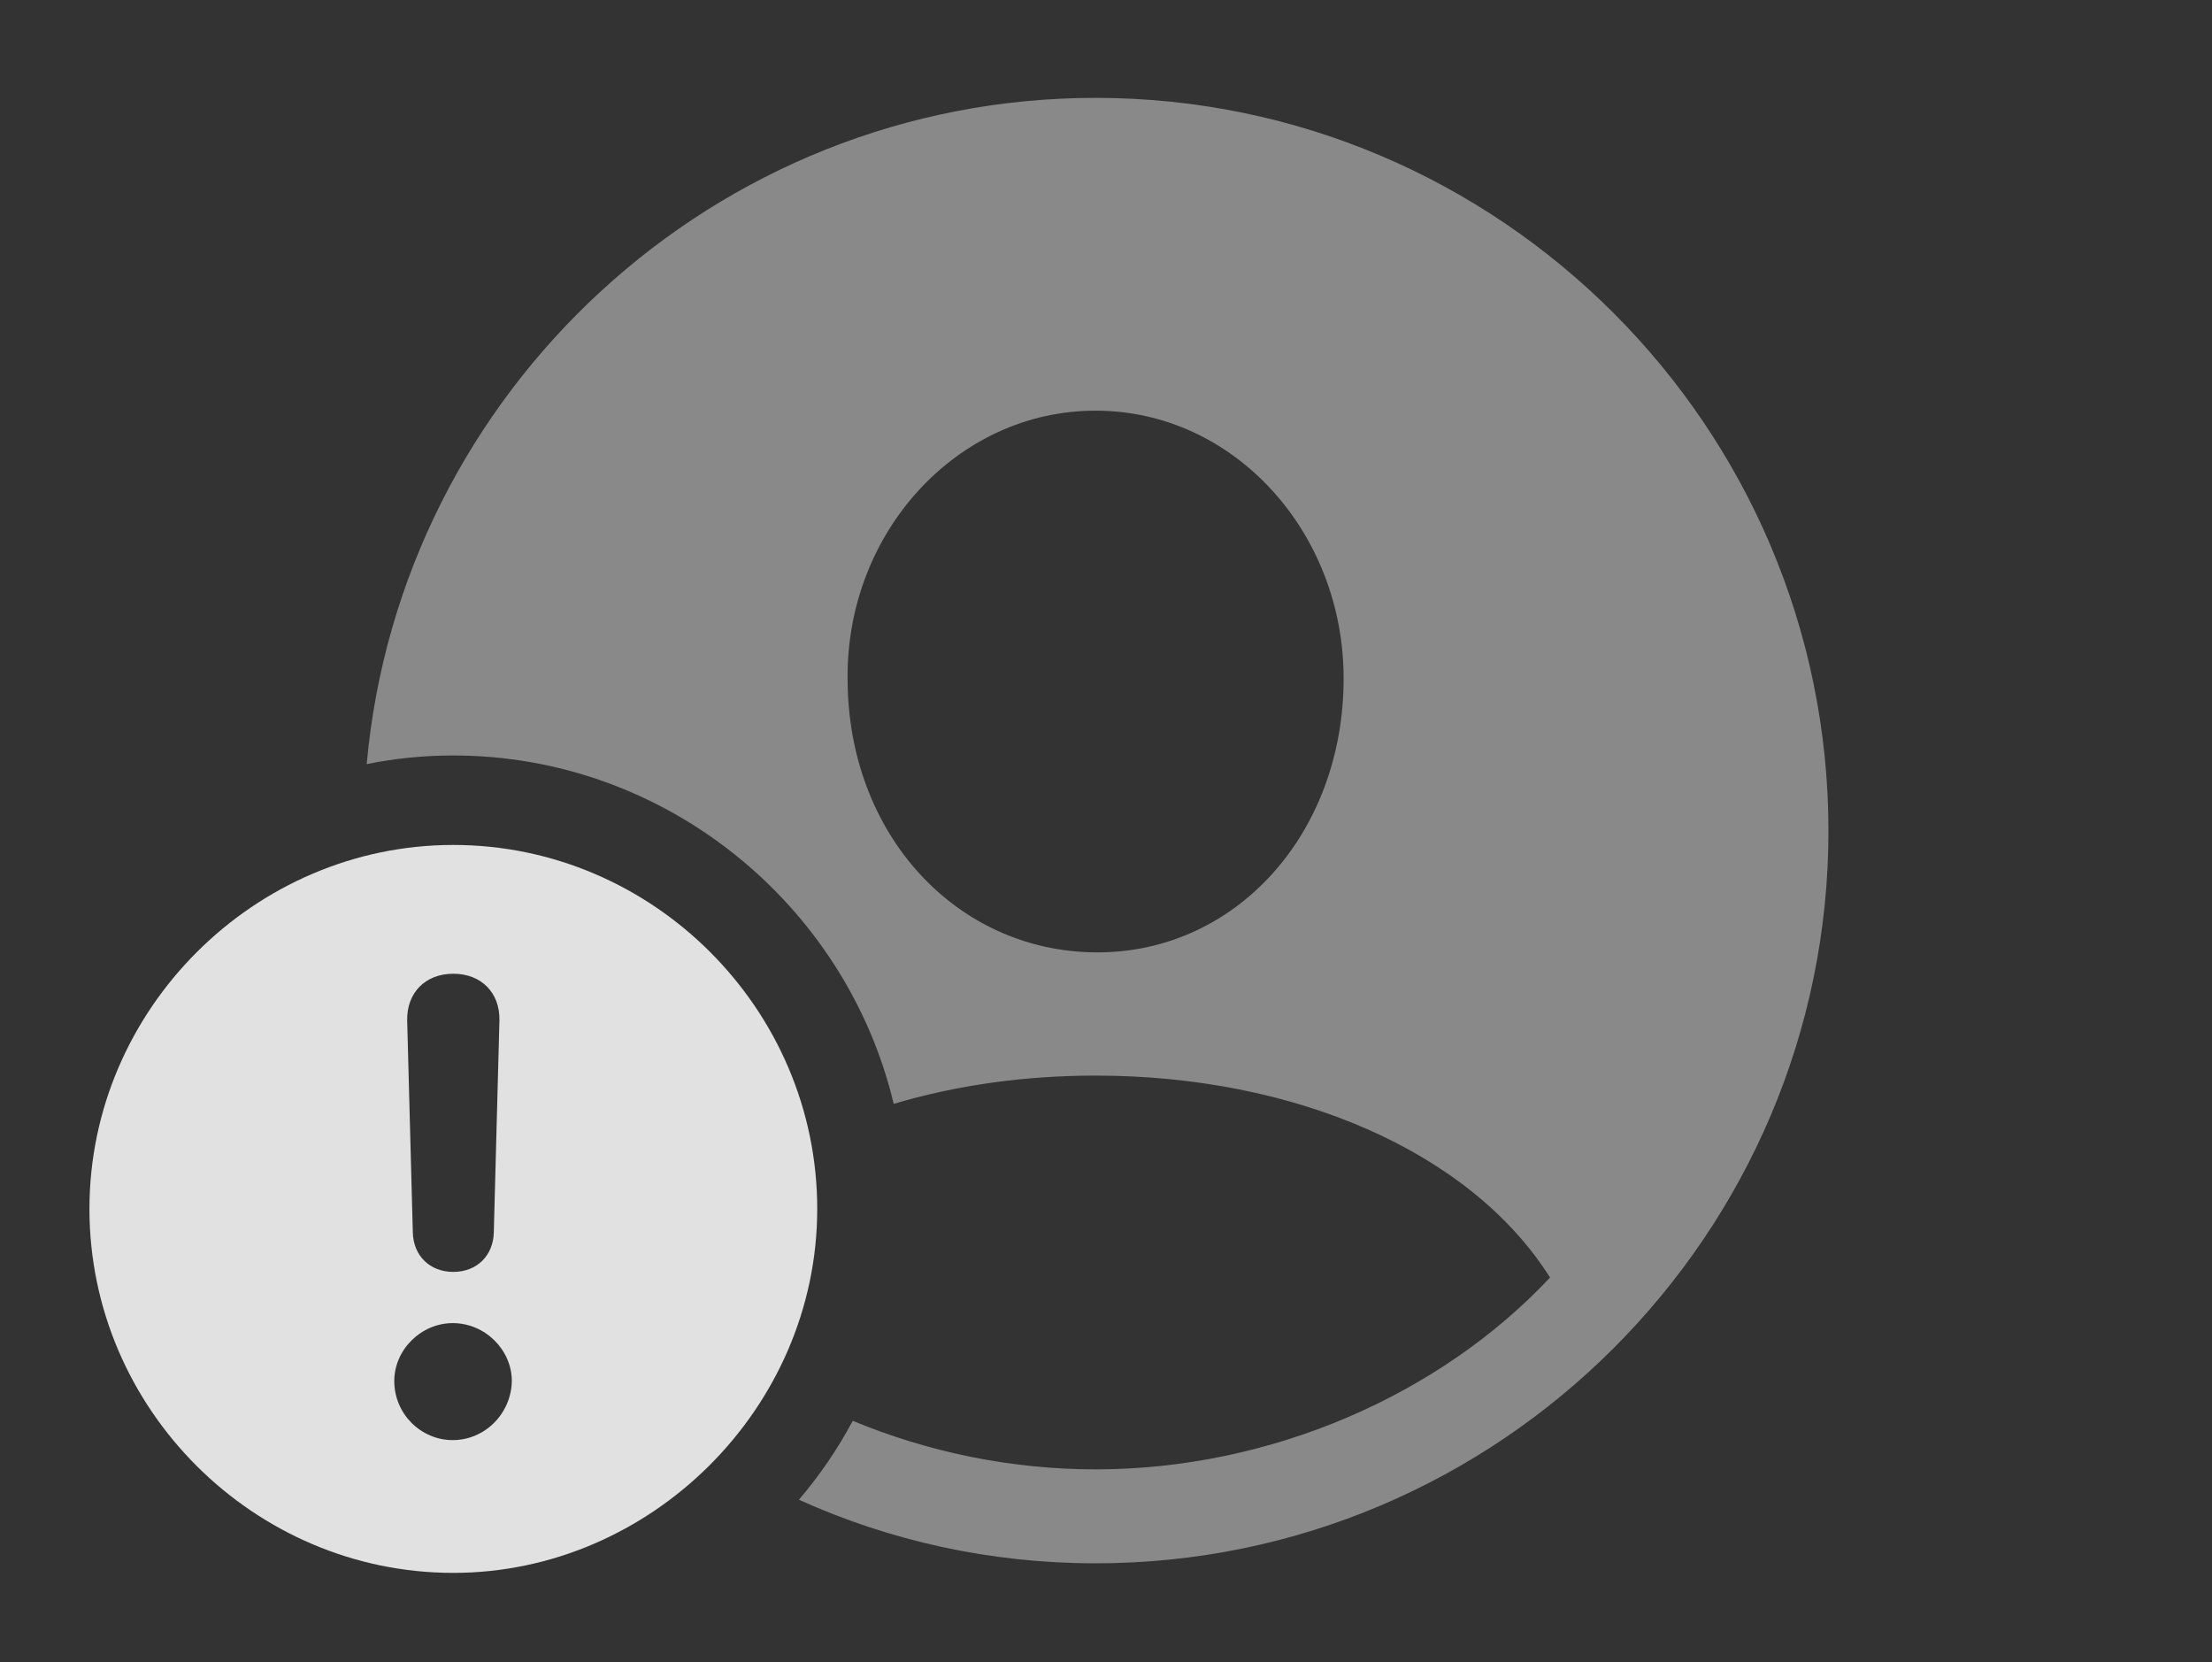 <?xml version="1.0" encoding="UTF-8"?>
<!--Generator: Apple Native CoreSVG 341-->
<!DOCTYPE svg
PUBLIC "-//W3C//DTD SVG 1.1//EN"
       "http://www.w3.org/Graphics/SVG/1.1/DTD/svg11.dtd">
<svg version="1.1" xmlns="http://www.w3.org/2000/svg" xmlns:xlink="http://www.w3.org/1999/xlink" viewBox="0 0 38.408 28.857">
 <rect x="0" y="0" width="38.408" height="28.857" fill="#333333" stroke="none"/>
 <g>
  <rect height="28.857" opacity="0" width="38.408" x="0" y="0"/>
  <path d="M31.748 14.424C31.748 21.426 26.035 27.139 19.023 27.139C17.19 27.139 15.445 26.747 13.872 26.035C14.231 25.615 14.545 25.155 14.807 24.665C16.116 25.209 17.556 25.508 19.023 25.508C22.061 25.508 25 24.219 26.914 22.178C25.527 19.98 22.461 18.672 19.023 18.672C17.782 18.672 16.593 18.842 15.518 19.163C14.694 15.706 11.561 13.115 7.871 13.115C7.357 13.115 6.854 13.166 6.367 13.265C6.95 6.793 12.412 1.699 19.023 1.699C26.035 1.699 31.748 7.412 31.748 14.424ZM14.717 11.777C14.717 14.482 16.602 16.514 19.023 16.533C21.445 16.553 23.33 14.482 23.33 11.777C23.33 9.238 21.426 7.129 19.023 7.129C16.621 7.129 14.697 9.238 14.717 11.777Z" fill="white" fill-opacity="0.425"/>
  <path d="M14.19 20.986C14.19 24.443 11.299 27.305 7.871 27.305C4.414 27.305 1.553 24.463 1.553 20.986C1.553 17.529 4.414 14.668 7.871 14.668C11.338 14.668 14.19 17.52 14.19 20.986ZM6.846 23.975C6.846 24.541 7.305 25 7.861 25C8.418 25 8.877 24.541 8.887 23.975C8.887 23.438 8.428 22.969 7.861 22.969C7.314 22.969 6.846 23.428 6.846 23.975ZM7.07 17.715L7.168 21.396C7.178 21.797 7.461 22.08 7.871 22.08C8.281 22.08 8.564 21.797 8.574 21.396L8.672 17.715C8.682 17.236 8.359 16.904 7.871 16.904C7.383 16.904 7.061 17.236 7.07 17.715Z" fill="white" fill-opacity="0.85"/>
 </g>
</svg>
